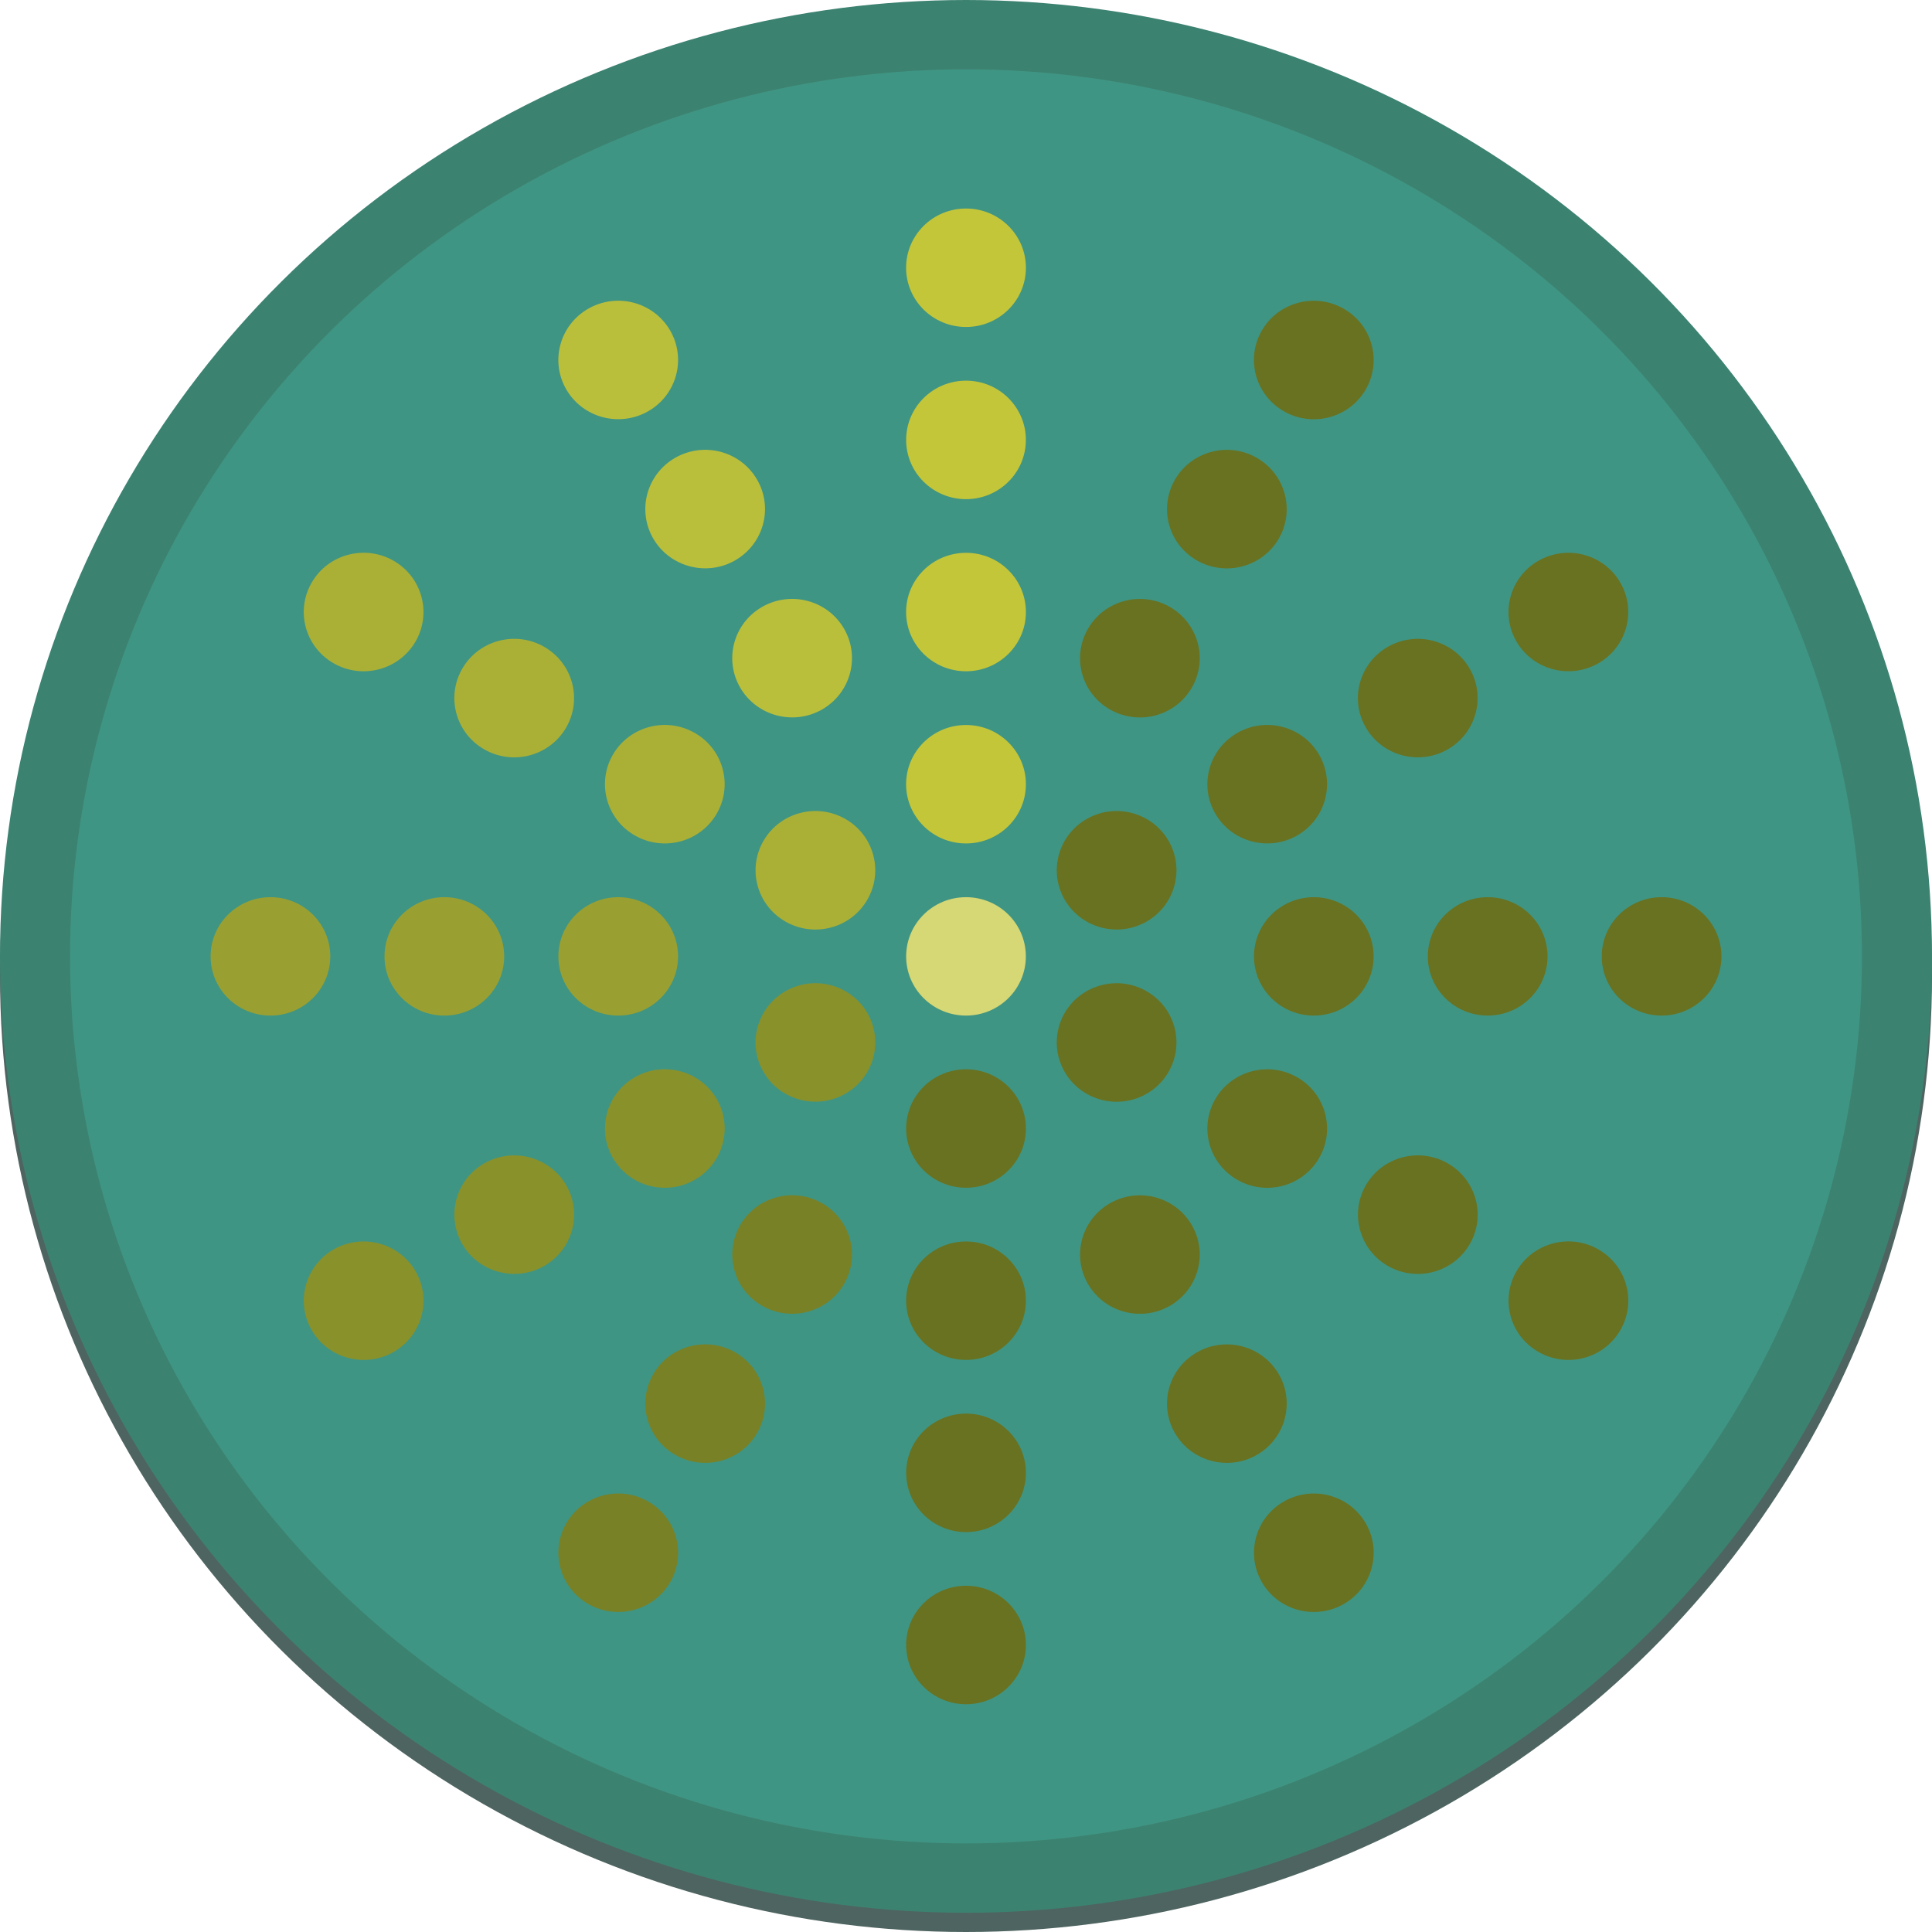 <?xml version="1.0" encoding="utf-8"?>
<!-- Generator: Adobe Illustrator 15.0.2, SVG Export Plug-In . SVG Version: 6.00 Build 0)  -->
<!DOCTYPE svg PUBLIC "-//W3C//DTD SVG 1.1//EN" "http://www.w3.org/Graphics/SVG/1.1/DTD/svg11.dtd">
<svg version="1.1" id="Layer_1" xmlns="http://www.w3.org/2000/svg" xmlns:xlink="http://www.w3.org/1999/xlink" x="0px" y="0px"
	 width="92px" height="92px" viewBox="0 0 92 92" enable-background="new 0 0 92 92" xml:space="preserve">
<g>
	<ellipse fill="#4E6460" cx="46" cy="46.459" rx="46" ry="45.541"/>
	<ellipse fill="#3C8271" cx="46" cy="45.542" rx="46" ry="45.542"/>
	<ellipse fill="#3F9583" cx="46" cy="45.541" rx="42.664" ry="42.24"/>
	<g>
		<g>
			<ellipse fill="#D6D775" cx="46" cy="45.542" rx="2.85" ry="2.819"/>
			<ellipse fill="#687221" cx="62.562" cy="45.542" rx="2.848" ry="2.819"/>
			<ellipse fill="#687221" cx="70.842" cy="45.542" rx="2.85" ry="2.819"/>
			<ellipse fill="#687221" cx="79.123" cy="45.542" rx="2.85" ry="2.819"/>
		</g>
		<g>
			<path fill="#687221" d="M55.641,40.031c0.785,1.35,0.318,3.074-1.043,3.854c-1.363,0.779-3.104,0.316-3.894-1.033
				c-0.785-1.35-0.32-3.076,1.044-3.854C53.109,38.219,54.854,38.682,55.641,40.031z"/>
			<path fill="#687221" d="M62.811,35.932c0.787,1.351,0.318,3.074-1.043,3.854c-1.36,0.776-3.104,0.315-3.892-1.033
				c-0.786-1.349-0.319-3.071,1.044-3.853C60.281,34.121,62.023,34.582,62.811,35.932z"/>
			<path fill="#687221" d="M69.98,31.832c0.787,1.352,0.318,3.076-1.043,3.854c-1.361,0.778-3.105,0.315-3.893-1.033
				c-0.789-1.348-0.318-3.072,1.043-3.853C67.453,30.021,69.195,30.482,69.98,31.832z"/>
			<path fill="#687221" d="M77.152,27.734c0.787,1.348,0.32,3.074-1.043,3.852c-1.363,0.779-3.105,0.316-3.893-1.031
				c-0.787-1.349-0.32-3.074,1.045-3.854C74.623,25.924,76.365,26.383,77.152,27.734z"/>
		</g>
		<g>
			<path fill="#687221" d="M55.706,28.9c1.36,0.779,1.83,2.504,1.042,3.854c-0.785,1.35-2.527,1.811-3.893,1.031
				c-1.361-0.777-1.83-2.502-1.041-3.854C52.602,28.582,54.343,28.121,55.706,28.9z"/>
			<path fill="#687221" d="M59.846,21.801c1.361,0.777,1.83,2.504,1.045,3.854c-0.787,1.351-2.531,1.812-3.895,1.033
				c-1.362-0.778-1.829-2.504-1.042-3.854C56.74,21.482,58.484,21.021,59.846,21.801z"/>
			<path fill="#687221" d="M63.986,14.701c1.363,0.779,1.83,2.504,1.043,3.854c-0.787,1.348-2.529,1.812-3.891,1.031
				c-1.363-0.777-1.832-2.504-1.046-3.854S62.623,13.922,63.986,14.701z"/>
		</g>
		<g>
			<ellipse fill="#687221" cx="46.001" cy="78.333" rx="2.851" ry="2.821"/>
			<ellipse fill="#687221" cx="46.002" cy="70.136" rx="2.85" ry="2.821"/>
			<ellipse fill="#687221" cx="46.001" cy="61.938" rx="2.851" ry="2.82"/>
			<ellipse fill="#687221" cx="46.001" cy="53.739" rx="2.851" ry="2.821"/>
		</g>
		<g>
			<path fill="#687221" d="M61.139,71.498c1.361-0.779,3.104-0.318,3.891,1.031s0.32,3.074-1.043,3.854
				c-1.361,0.779-3.105,0.318-3.891-1.031C59.309,74.002,59.775,72.275,61.139,71.498z"/>
			<path fill="#687221" d="M56.998,64.396c1.361-0.777,3.104-0.314,3.893,1.035c0.785,1.348,0.318,3.072-1.045,3.852
				c-1.361,0.777-3.104,0.316-3.892-1.033S55.634,65.178,56.998,64.396z"/>
			<path fill="#687221" d="M52.857,57.297c1.363-0.777,3.104-0.316,3.891,1.035c0.789,1.348,0.318,3.072-1.042,3.852
				c-1.362,0.779-3.104,0.316-3.892-1.033C51.025,59.802,51.495,58.076,52.857,57.297z"/>
		</g>
		<g>
			<path fill="#687221" d="M72.219,60.527c0.785-1.351,2.529-1.812,3.893-1.033c1.363,0.779,1.83,2.504,1.041,3.854
				c-0.787,1.352-2.527,1.812-3.891,1.031C71.898,63.602,71.43,61.877,72.219,60.527z"/>
			<path fill="#687221" d="M65.047,56.428c0.785-1.35,2.529-1.811,3.893-1.031c1.363,0.78,1.83,2.502,1.043,3.854
				c-0.787,1.351-2.527,1.812-3.893,1.033C64.729,59.502,64.262,57.777,65.047,56.428z"/>
			<path fill="#687221" d="M57.876,52.33c0.787-1.35,2.528-1.812,3.892-1.033s1.83,2.506,1.043,3.854
				c-0.785,1.351-2.527,1.812-3.892,1.031C57.557,55.402,57.09,53.68,57.876,52.33z"/>
			<path fill="#687221" d="M50.704,48.229c0.788-1.348,2.53-1.811,3.894-1.028c1.361,0.776,1.828,2.504,1.041,3.852
				c-0.787,1.351-2.527,1.812-3.891,1.033C50.385,51.307,49.917,49.58,50.704,48.229z"/>
		</g>
		<g>
			<g>
				<ellipse fill="#99A031" cx="29.439" cy="45.542" rx="2.849" ry="2.819"/>
				<ellipse fill="#99A031" cx="21.159" cy="45.542" rx="2.849" ry="2.819"/>
				<ellipse fill="#99A031" cx="12.878" cy="45.542" rx="2.849" ry="2.819"/>
			</g>
			<g>
				<path fill="#89912B" d="M36.361,51.051c-0.787-1.348-0.32-3.074,1.043-3.852c1.364-0.781,3.106-0.316,3.892,1.029
					c0.787,1.352,0.321,3.076-1.042,3.854C38.892,52.861,37.147,52.4,36.361,51.051z"/>
				<path fill="#89912B" d="M29.189,55.148c-0.786-1.349-0.319-3.072,1.044-3.853c1.363-0.78,3.104-0.315,3.892,1.031
					c0.787,1.35,0.32,3.073-1.043,3.854C31.72,56.963,29.977,56.5,29.189,55.148z"/>
				<path fill="#89912B" d="M22.019,59.25c-0.786-1.352-0.32-3.074,1.043-3.855c1.363-0.776,3.105-0.313,3.894,1.033
					c0.786,1.35,0.319,3.074-1.044,3.855C24.549,61.061,22.806,60.6,22.019,59.25z"/>
				<path fill="#89912B" d="M14.848,63.348c-0.787-1.35-0.32-3.072,1.043-3.854c1.362-0.777,3.105-0.314,3.893,1.033
					c0.786,1.35,0.32,3.072-1.044,3.854C17.377,65.16,15.634,64.697,14.848,63.348z"/>
			</g>
			<g>
				<path fill="#788126" d="M36.295,62.182c-1.363-0.775-1.829-2.504-1.043-3.852c0.787-1.354,2.529-1.812,3.894-1.035
					c1.362,0.781,1.829,2.504,1.042,3.855C39.401,62.5,37.658,62.961,36.295,62.182z"/>
				<path fill="#788126" d="M32.155,69.279c-1.362-0.775-1.83-2.502-1.043-3.85c0.787-1.352,2.529-1.812,3.893-1.035
					c1.362,0.779,1.828,2.504,1.042,3.855C35.261,69.6,33.518,70.061,32.155,69.279z"/>
				<path fill="#788126" d="M28.015,76.383c-1.363-0.781-1.83-2.506-1.043-3.855c0.787-1.348,2.529-1.811,3.892-1.029
					c1.363,0.777,1.83,2.504,1.044,3.854C31.12,76.699,29.377,77.16,28.015,76.383z"/>
			</g>
			<g>
				<ellipse fill="#C4C63A" cx="46" cy="12.75" rx="2.852" ry="2.82"/>
				<ellipse fill="#C4C63A" cx="46" cy="20.948" rx="2.85" ry="2.821"/>
				<ellipse fill="#C4C63A" cx="46" cy="29.145" rx="2.852" ry="2.82"/>
				<ellipse fill="#C4C63A" cx="46" cy="37.344" rx="2.852" ry="2.82"/>
			</g>
			<g>
				<path fill="#BABF3B" d="M30.863,19.584c-1.362,0.777-3.105,0.316-3.892-1.031c-0.788-1.352-0.32-3.074,1.043-3.854
					c1.362-0.779,3.105-0.318,3.893,1.031C32.693,17.08,32.227,18.807,30.863,19.584z"/>
				<path fill="#BABF3B" d="M35.002,26.686c-1.36,0.777-3.103,0.314-3.89-1.033c-0.787-1.35-0.32-3.073,1.043-3.854
					c1.362-0.779,3.104-0.318,3.892,1.033C36.833,24.182,36.367,25.904,35.002,26.686z"/>
				<path fill="#BABF3B" d="M39.145,33.785c-1.363,0.777-3.105,0.314-3.893-1.033c-0.788-1.35-0.32-3.074,1.043-3.854
					c1.362-0.778,3.106-0.317,3.893,1.033C40.975,31.279,40.507,33.004,39.145,33.785z"/>
			</g>
			<g>
				<path fill="#AAB036" d="M19.783,30.555c-0.787,1.348-2.53,1.812-3.893,1.031c-1.363-0.777-1.83-2.504-1.042-3.852
					c0.786-1.351,2.528-1.812,3.891-1.033C20.103,27.48,20.569,29.205,19.783,30.555z"/>
				<path fill="#AAB036" d="M26.954,34.654c-0.787,1.35-2.53,1.811-3.893,1.031c-1.363-0.778-1.83-2.502-1.042-3.854
					c0.786-1.348,2.529-1.812,3.892-1.031C27.273,31.58,27.741,33.305,26.954,34.654z"/>
				<path fill="#AAB036" d="M34.125,38.752c-0.787,1.352-2.528,1.812-3.892,1.033c-1.363-0.779-1.83-2.506-1.044-3.855
					c0.787-1.346,2.53-1.811,3.894-1.029C34.445,35.68,34.912,37.402,34.125,38.752z"/>
				<path fill="#AAB036" d="M41.296,42.852c-0.785,1.351-2.528,1.812-3.892,1.033c-1.363-0.777-1.83-2.504-1.042-3.854
					c0.786-1.35,2.527-1.811,3.892-1.033C41.616,39.775,42.083,41.502,41.296,42.852z"/>
			</g>
		</g>
	</g>
</g>
</svg>
